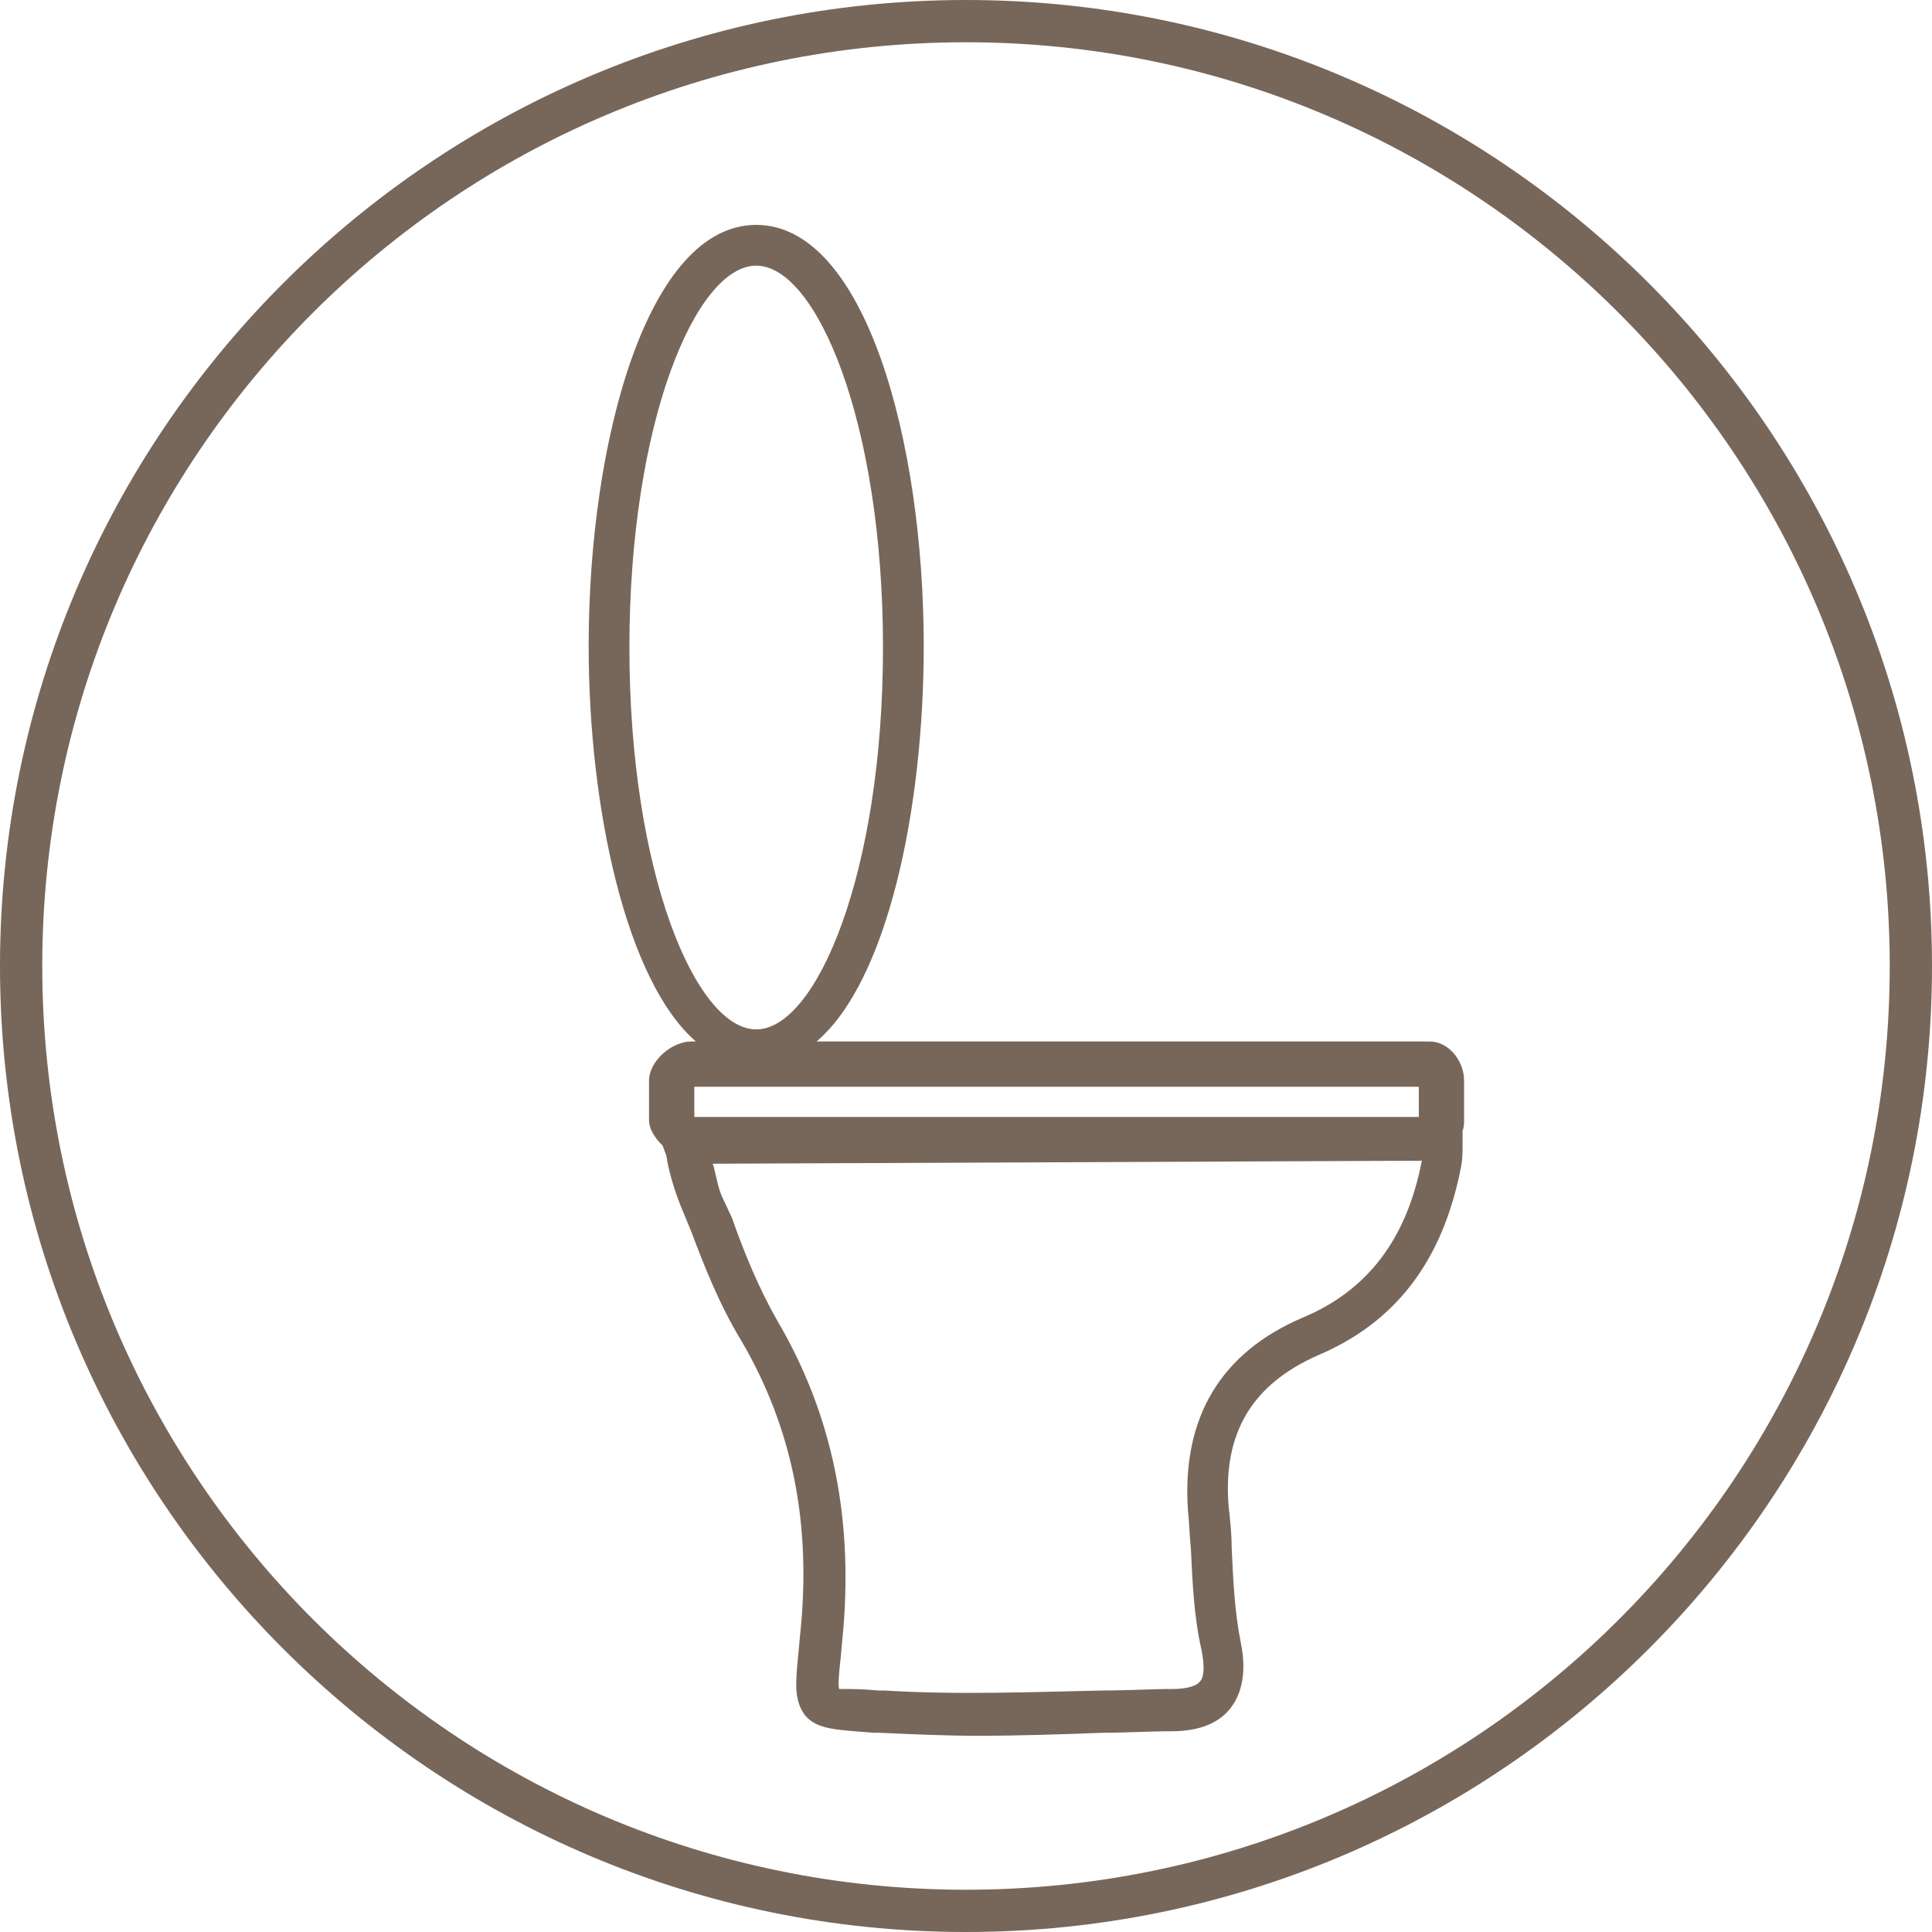 <svg id="Layer_1" xmlns="http://www.w3.org/2000/svg" viewBox="0 0 128 128"><style>.st0{fill:#77675A;}</style><path class="st0" d="M64 0C28.7 0 0 28.7 0 64s28.7 64 64 64 64-28.7 64-64S99.3 0 64 0zm0 125.2C30.2 125.2 2.8 97.8 2.8 64S30.2 2.8 64 2.8s61.2 27.5 61.2 61.2c0 33.8-27.4 61.2-61.2 61.2z"/><path class="st0" d="M94.7 69H54.1c4.7-4 7.1-15.4 7.1-26.2 0-13.6-3.9-27.9-11.1-27.9-7.2 0-11.1 14.3-11.1 27.9C39 53.6 41.5 65 46.1 69h-.3c-1.3 0-2.8 1.3-2.8 2.6v2.6c0 .7.5 1.3.9 1.7.1.3.3.7.3 1 .2 1 .5 2 .9 3l.7 1.7c.9 2.4 1.9 4.9 3.3 7.2 3.4 5.8 4.7 12.2 3.9 19.6l-.1 1.1c-.2 2-.3 3.1.4 4.1.8 1 2.1 1 4.6 1.2h.4c2.2.1 4.3.2 6.5.2 2.8 0 5.6-.1 8.3-.2 1.5 0 3-.1 4.5-.1 1.8 0 3.1-.5 3.9-1.5s1.1-2.5.7-4.4c-.4-2-.5-4.1-.6-6.3 0-.9-.1-1.8-.2-2.7-.4-4.9 1.6-8.1 5.9-10 5.2-2.2 8.3-6.3 9.5-12.5.1-.5.1-1 .1-1.5v-.9c.1-.2.1-.5.1-.7v-2.6c0-1.3-1-2.6-2.3-2.6zm-53-26.1c0-14.9 4.4-25.3 8.4-25.3s8.4 10.4 8.4 25.3-4.4 25.3-8.4 25.3-8.4-10.4-8.4-25.3zM46 72h48v2H46v-2zm40.3 15.3c-5.4 2.3-8 6.6-7.6 12.7.1.9.1 1.7.2 2.6.1 2.2.2 4.5.7 6.7.2 1 .2 1.8-.1 2.1-.3.4-1.2.5-1.8.5-1.5 0-3 .1-4.6.1-4.8.1-9.7.3-14.5 0h-.4c-1-.1-1.9-.1-2.4-.1h-.2c-.1-.2 0-1.2.1-2.1l.1-1.1c.8-7.9-.6-14.9-4.3-21.2-1.2-2.1-2.2-4.5-3-6.8l-.7-1.5c-.3-.7-.5-2.1-.6-2.1l47-.2c-1 5.2-3.6 8.6-7.9 10.4z"/></svg>